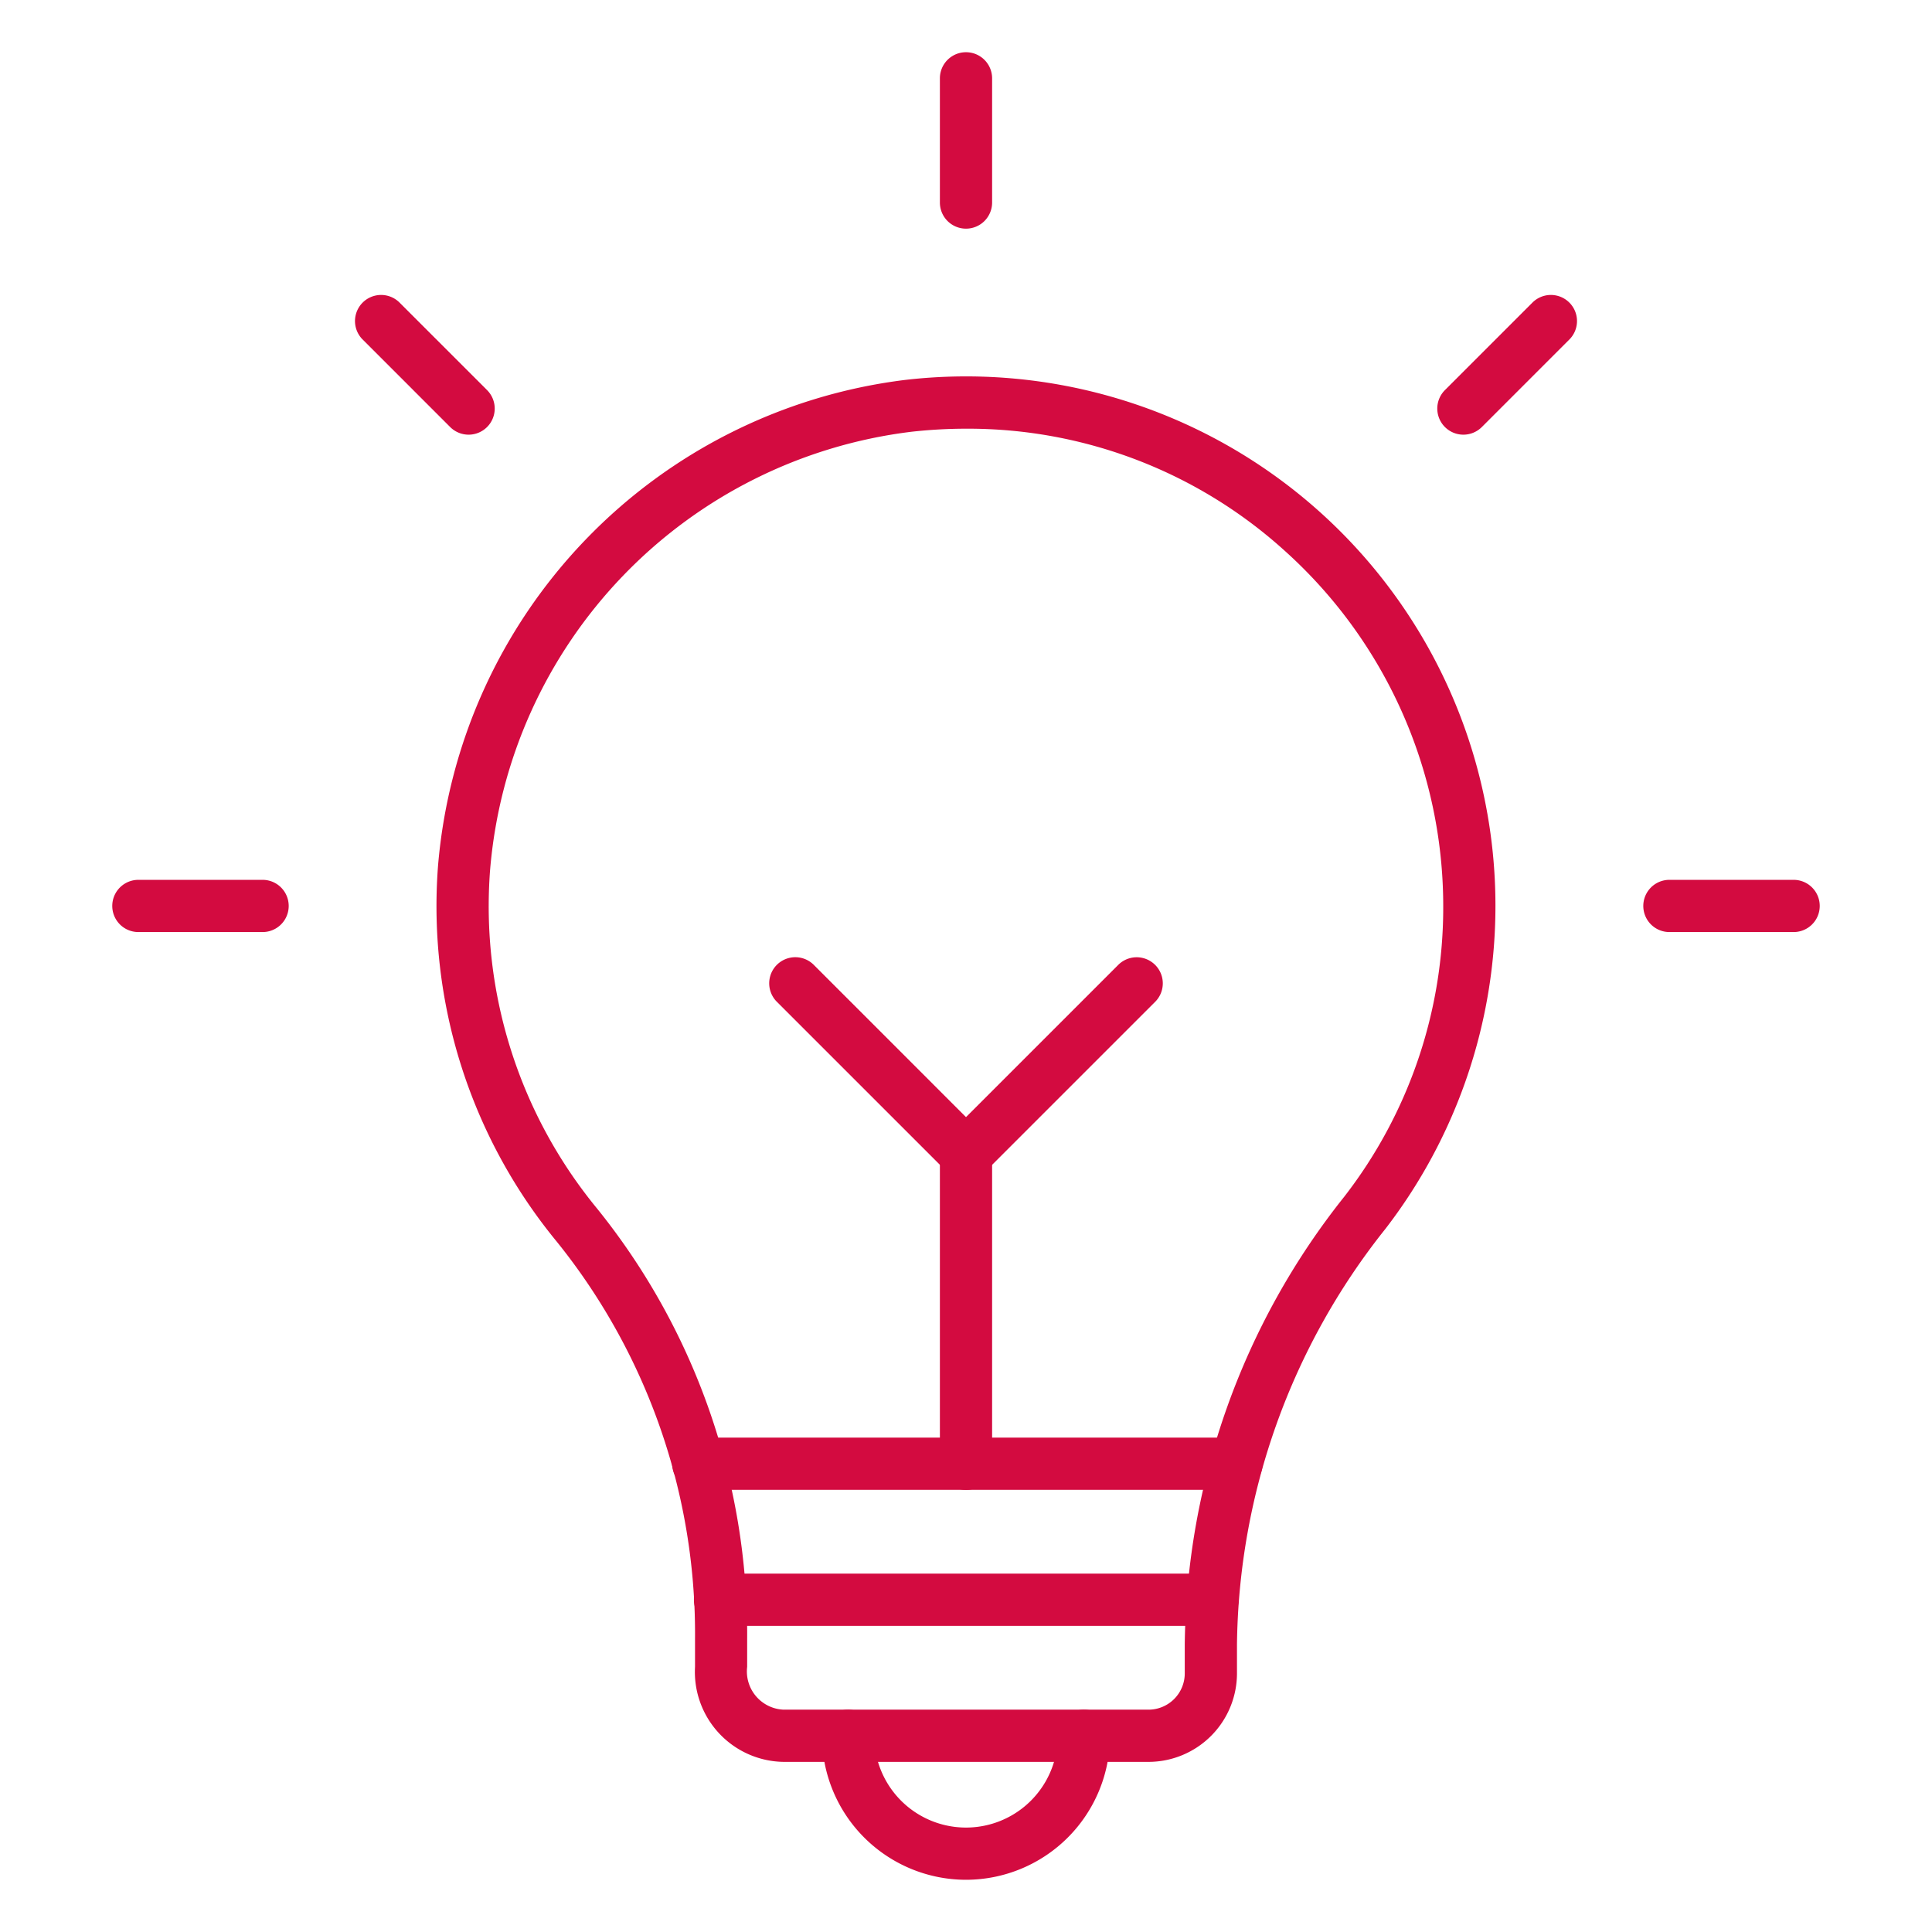 <?xml version="1.0"?>
<svg xmlns="http://www.w3.org/2000/svg" xmlns:xlink="http://www.w3.org/1999/xlink" xmlns:svgjs="http://svgjs.com/svgjs" version="1.1" width="512" height="512" x="0" y="0" viewBox="0 0 74 74" style="enable-background:new 0 0 512 512" xml:space="preserve" class=""><g><path xmlns="http://www.w3.org/2000/svg" d="m43.99 67.484h-13.974a3.446 3.446 0 0 1 -3.395-3.641v-1.067a23.931 23.931 0 0 0 -5.292-15.214 20.223 20.223 0 0 1 -4.553-14.38 20.467 20.467 0 0 1 17.917-18.633 20.276 20.276 0 0 1 18.377 32.512 26 26 0 0 0 -5.691 15.909v1.13a3.393 3.393 0 0 1 -3.389 3.384zm-6.965-51.064a19.055 19.055 0 0 0 -2.112.117 18.44 18.44 0 0 0 -16.142 16.791 18.229 18.229 0 0 0 4.1 12.964 25.934 25.934 0 0 1 5.747 16.484v1.067a1.466 1.466 0 0 0 1.395 1.641h13.977a1.39 1.39 0 0 0 1.389-1.384v-1.13a27.985 27.985 0 0 1 6.107-17.131 18.074 18.074 0 0 0 3.793-11.139 18.3 18.3 0 0 0 -6.09-13.621 18.065 18.065 0 0 0 -12.164-4.659z" fill="#d30b40" data-original="#000000" style="" class=""/><path xmlns="http://www.w3.org/2000/svg" d="m47.358 57.063h-20.613a1 1 0 0 1 0-2h20.613a1 1 0 0 1 0 2z" fill="#d30b40" data-original="#000000" style="" class=""/><path xmlns="http://www.w3.org/2000/svg" d="m46.441 62.274h-18.862a1 1 0 0 1 0-2h18.862a1 1 0 0 1 0 2z" fill="#d30b40" data-original="#000000" style="" class=""/><path xmlns="http://www.w3.org/2000/svg" d="m37 72a5.522 5.522 0 0 1 -5.516-5.516 1 1 0 0 1 2 0 3.516 3.516 0 0 0 7.032 0 1 1 0 0 1 2 0 5.522 5.522 0 0 1 -5.516 5.516z" fill="#d30b40" data-original="#000000" style="" class=""/><path xmlns="http://www.w3.org/2000/svg" d="m37 57.067a1 1 0 0 1 -1-1v-11.867a1 1 0 0 1 2 0v11.867a1 1 0 0 1 -1 1z" fill="#d30b40" data-original="#000000" style="" class=""/><path xmlns="http://www.w3.org/2000/svg" d="m37 45.2a1 1 0 0 1 -.707-.293l-6.55-6.549a1 1 0 0 1 1.414-1.414l5.843 5.844 5.843-5.842a1 1 0 0 1 1.414 1.414l-6.55 6.549a1 1 0 0 1 -.707.291z" fill="#d30b40" data-original="#000000" style="" class=""/><path xmlns="http://www.w3.org/2000/svg" d="m37 8.758a1 1 0 0 1 -1-1v-4.758a1 1 0 0 1 2 0v4.758a1 1 0 0 1 -1 1z" fill="#d30b40" data-original="#000000" style="" class=""/><path xmlns="http://www.w3.org/2000/svg" d="m68.7 35.7h-4.758a1 1 0 1 1 0-2h4.758a1 1 0 0 1 0 2z" fill="#d30b40" data-original="#000000" style="" class=""/><path xmlns="http://www.w3.org/2000/svg" d="m10.058 35.7h-4.758a1 1 0 1 1 0-2h4.758a1 1 0 0 1 0 2z" fill="#d30b40" data-original="#000000" style="" class=""/><path xmlns="http://www.w3.org/2000/svg" d="m17.949 16.649a1 1 0 0 1 -.707-.293l-3.364-3.364a1 1 0 0 1 1.414-1.414l3.364 3.364a1 1 0 0 1 -.707 1.707z" fill="#d30b40" data-original="#000000" style="" class=""/><path xmlns="http://www.w3.org/2000/svg" d="m56.051 16.649a1 1 0 0 1 -.707-1.707l3.364-3.364a1 1 0 0 1 1.414 1.414l-3.364 3.364a1 1 0 0 1 -.707.293z" fill="#d30b40" data-original="#000000" style="" class=""/></g></svg>
